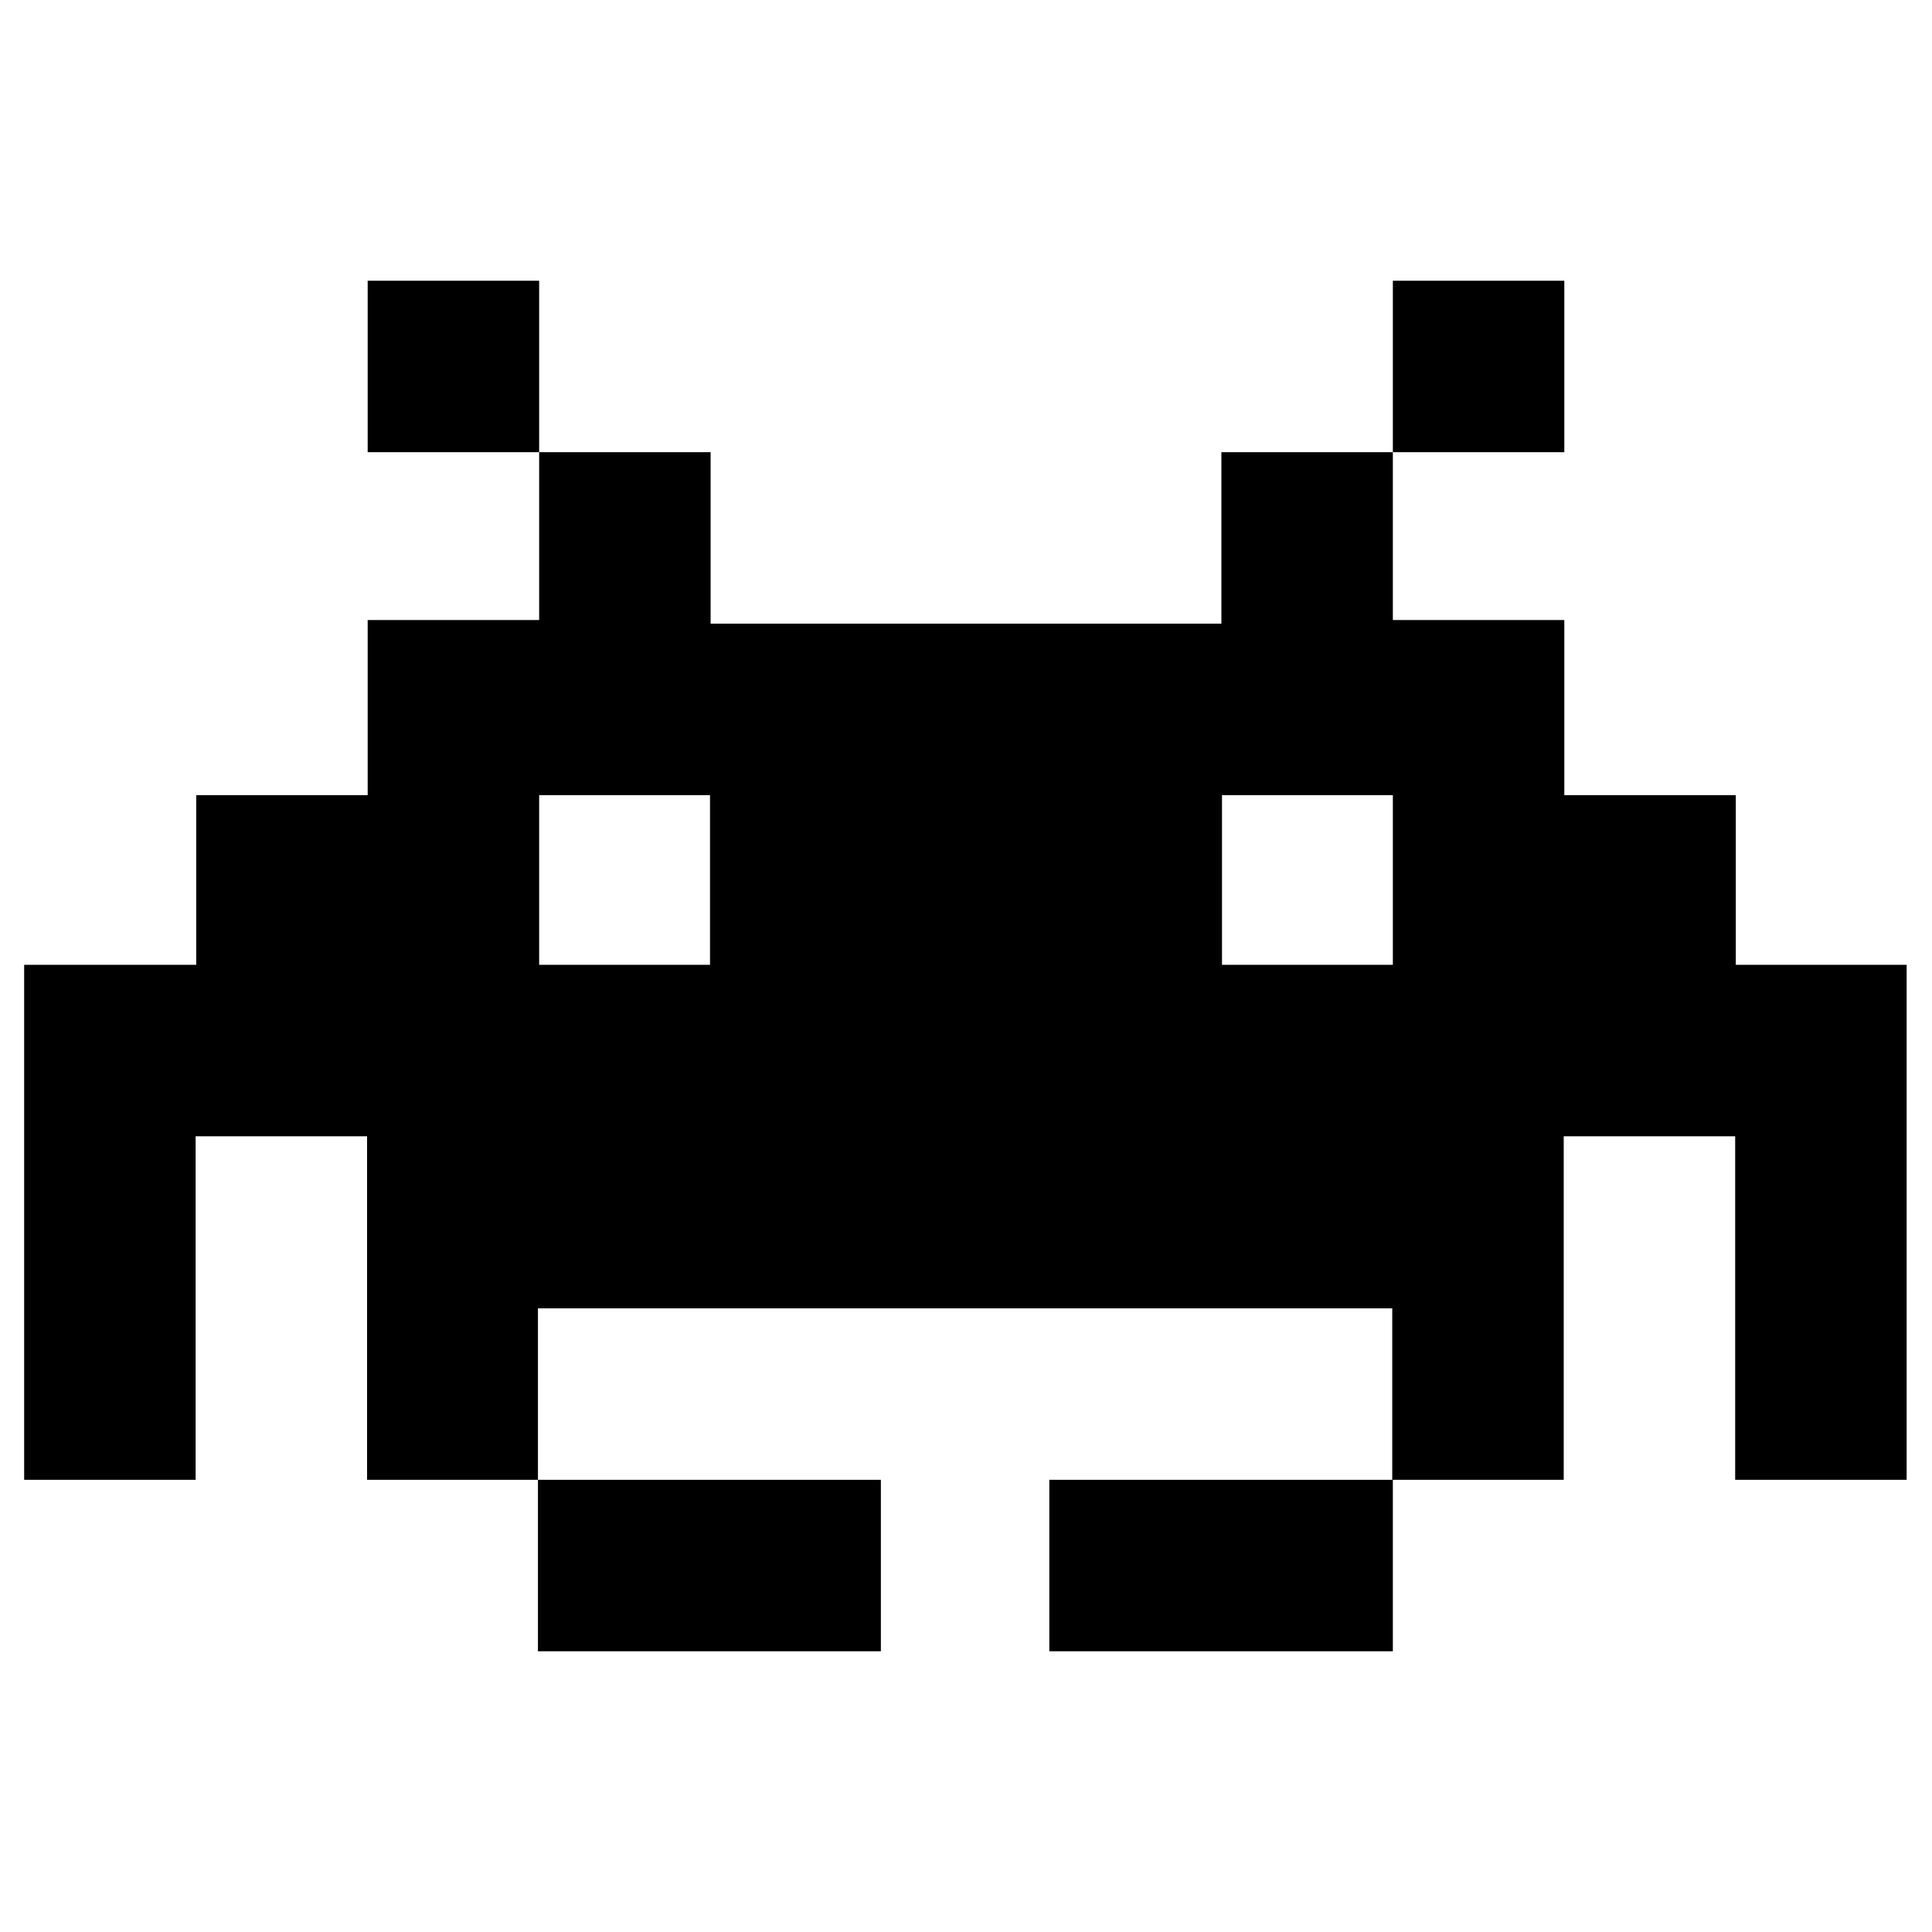 <?xml version="1.0" encoding="UTF-8"?>
<svg id="Layer_1" data-name="Layer 1" xmlns="http://www.w3.org/2000/svg" viewBox="0 0 32 32">
  <defs>
    <style>
      .cls-1 {
        stroke-width: 0px;
      }
    </style>
  </defs>
  <path class="cls-1" d="M28.75,15.98h0v-2.81h-2.84v-2.9h-2.84v-2.78s2.84,0,2.84,0v-2.84h-2.84v2.84h-2.84v2.84h-8.46v-2.84h-2.84v-2.84h-2.84v2.84h2.84v2.78h-2.84v2.9h-2.84v2.81H.4v8.53h2.84v-5.69h2.84v5.69h2.83v2.84h5.68v-2.84h-5.68v-2.84h14.15v2.84h-5.68v2.84h5.69v-2.84h2.83v-5.69h2.84v5.69h2.84v-8.53h-2.84ZM11.76,15.98h-2.83v-2.81h2.83v2.81ZM23.07,15.98h-2.83v-2.81h2.83v2.81Z"/>
</svg>